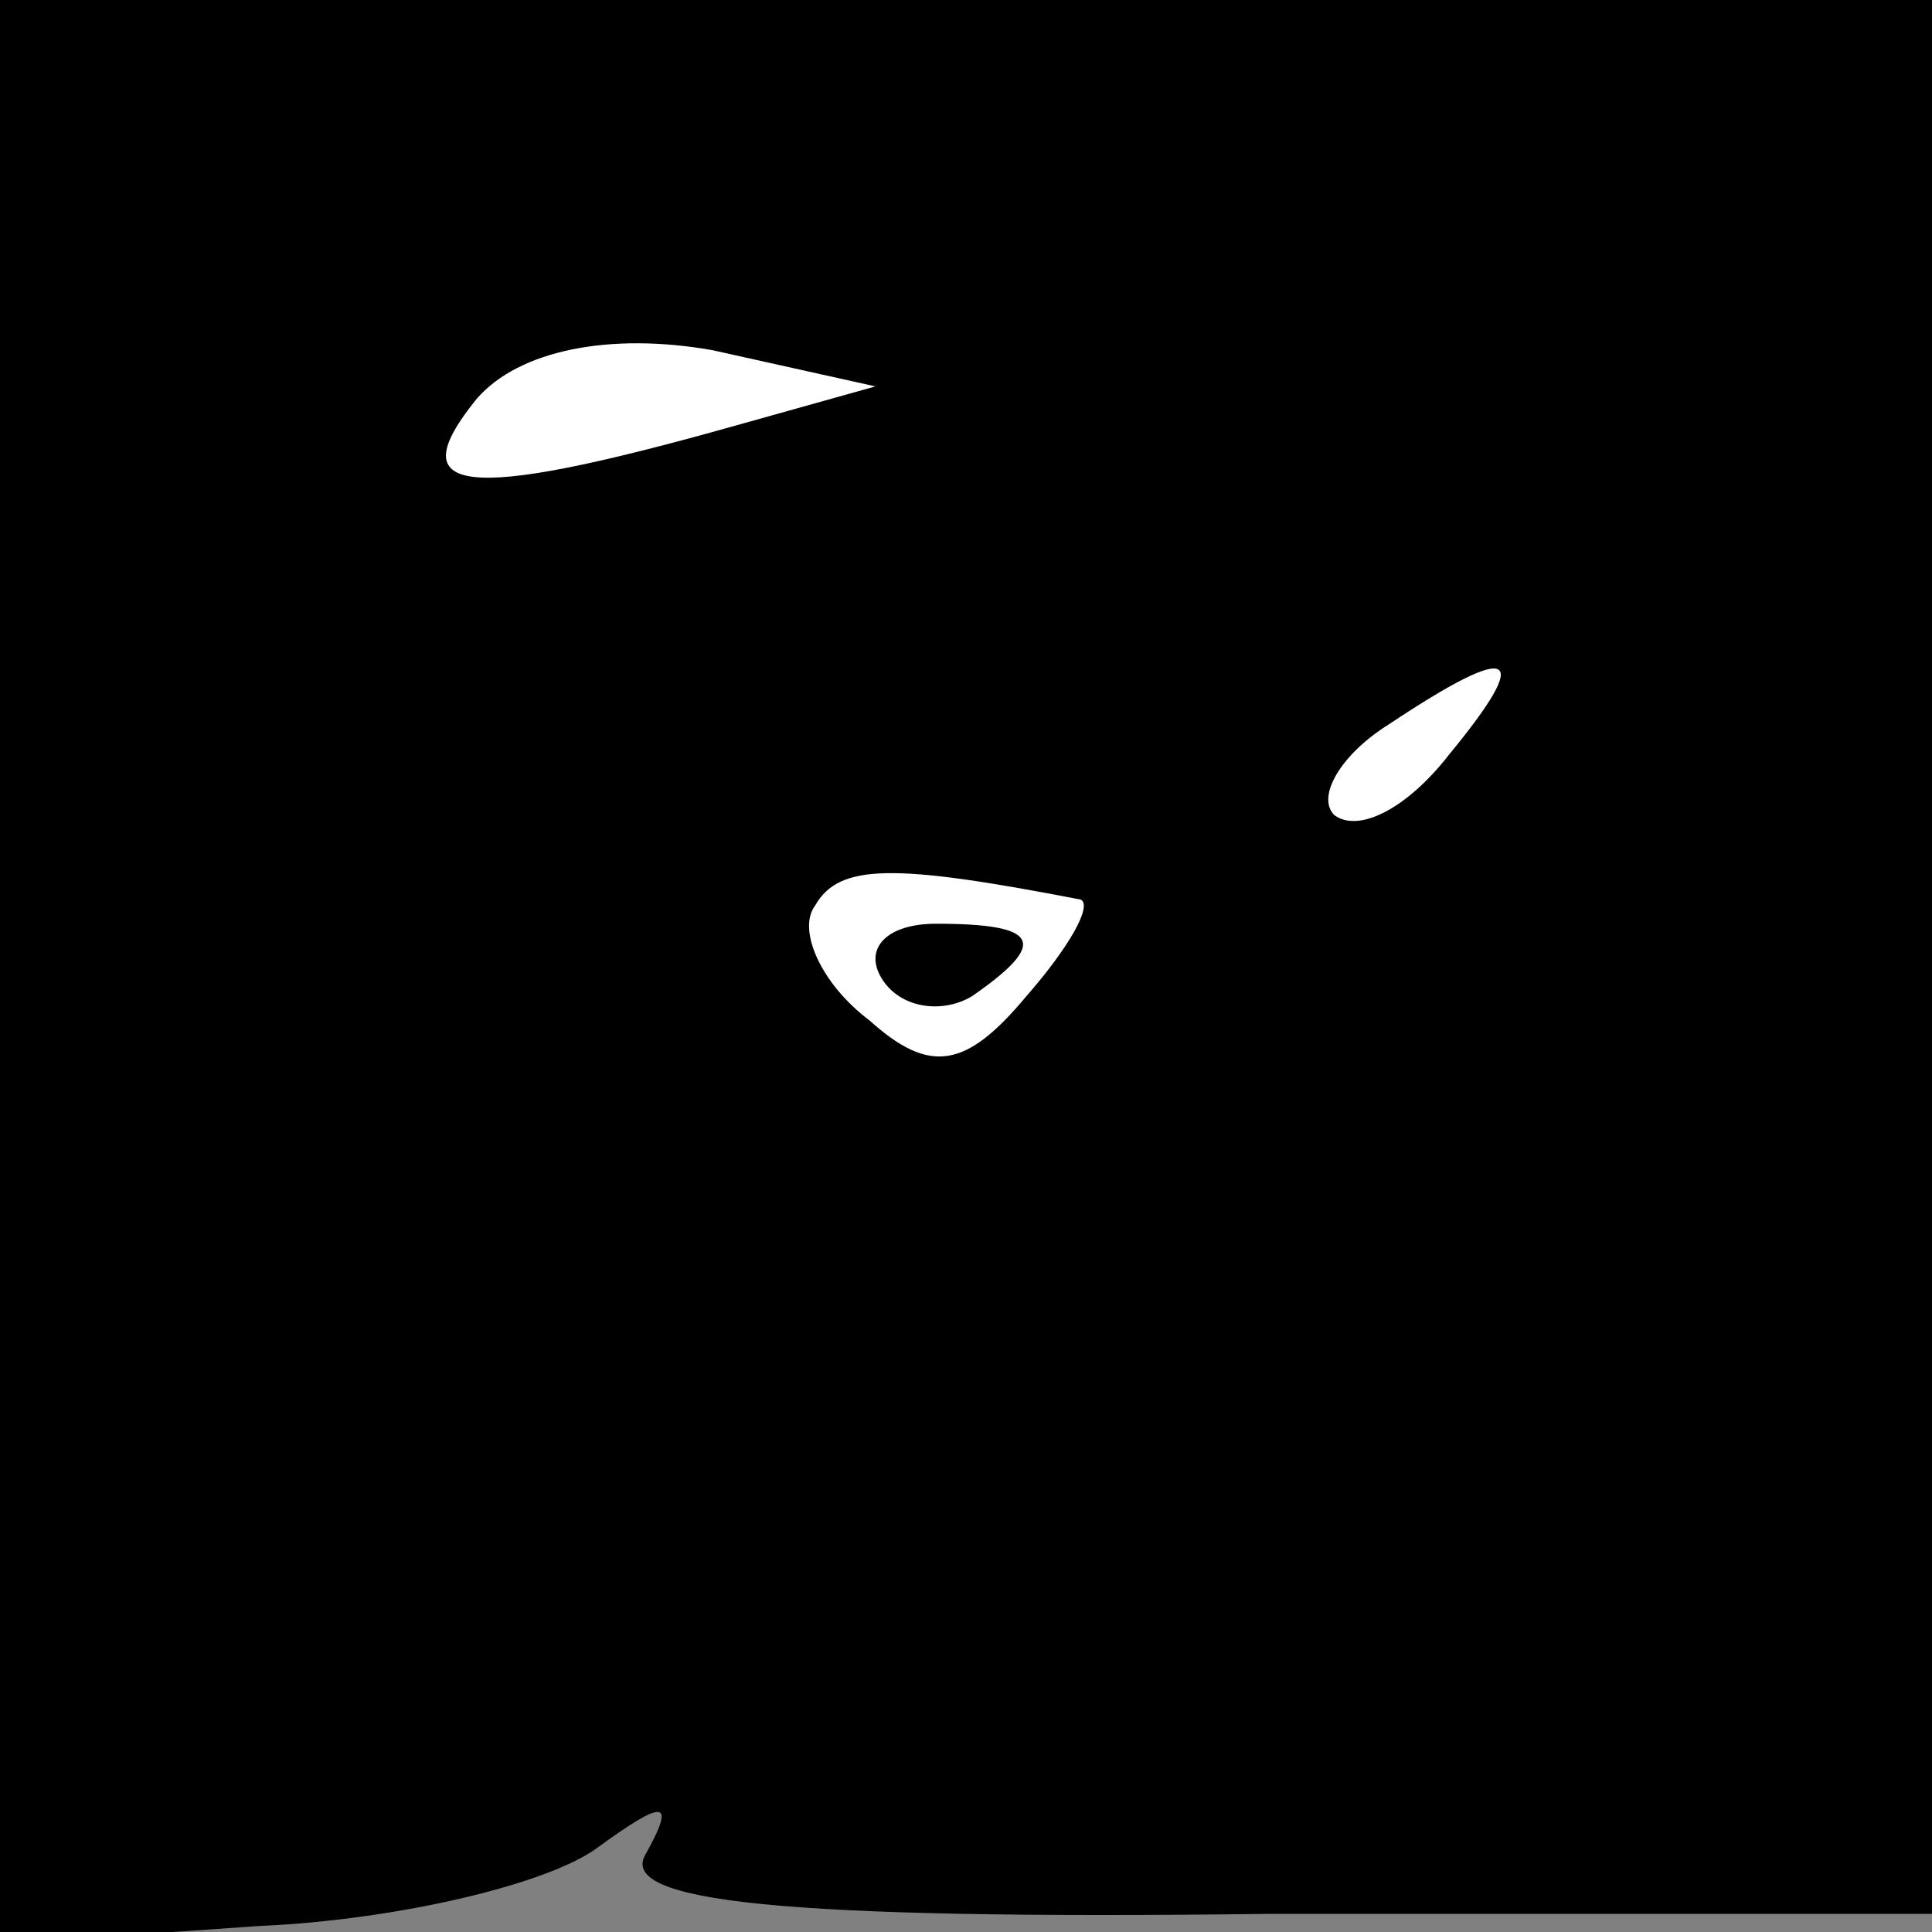 <?xml version="1.0" standalone="no"?>
<!DOCTYPE svg PUBLIC "-//W3C//DTD SVG 20010904//EN"
 "http://www.w3.org/TR/2001/REC-SVG-20010904/DTD/svg10.dtd">
<svg version="1.0" xmlns="http://www.w3.org/2000/svg"
 width="32pt" height="32pt" viewBox="0 0 32 32"
 preserveAspectRatio="xMidYMid meet">
<rect x="0" y="0" width="32" height="32" fill="#808080" stroke="none"/>
<g transform="translate(0,32) scale(0.1,-0.1)"
fill="#000000" stroke="none">
<path fill="#000000" stroke="none" d="M0 159 l0 -161 43 3 c23 1 48 7 56 13
11 8 13 8 8 -1 -5 -8 22 -11 103 -10 l110 0 0 159 0 158 -160 0 -160 0 0 -161z"/>
<path fill="#ffffff" stroke="none" d="M120 249 c-43 -12 -54 -11 -41 5 7 8
22 11 39 8 l27 -6 -25 -7z"/>
<path fill="#ffffff" stroke="none" d="M240 195 c-7 -9 -15 -13 -19 -10 -3 3
1 10 9 15 21 14 24 12 10 -5z"/>
<path fill="#ffffff" stroke="none" d="M179 171 c2 -1 -2 -8 -9 -16 -10 -12
-16 -13 -26 -4 -8 6 -12 15 -9 19 4 7 13 7 44 1z"/>
<path fill="#000000" stroke="none" d="M146 158 c3 -5 10 -6 15 -3 13 9 11 12
-6 12 -8 0 -12 -4 -9 -9z"/>
</g>
</svg>
